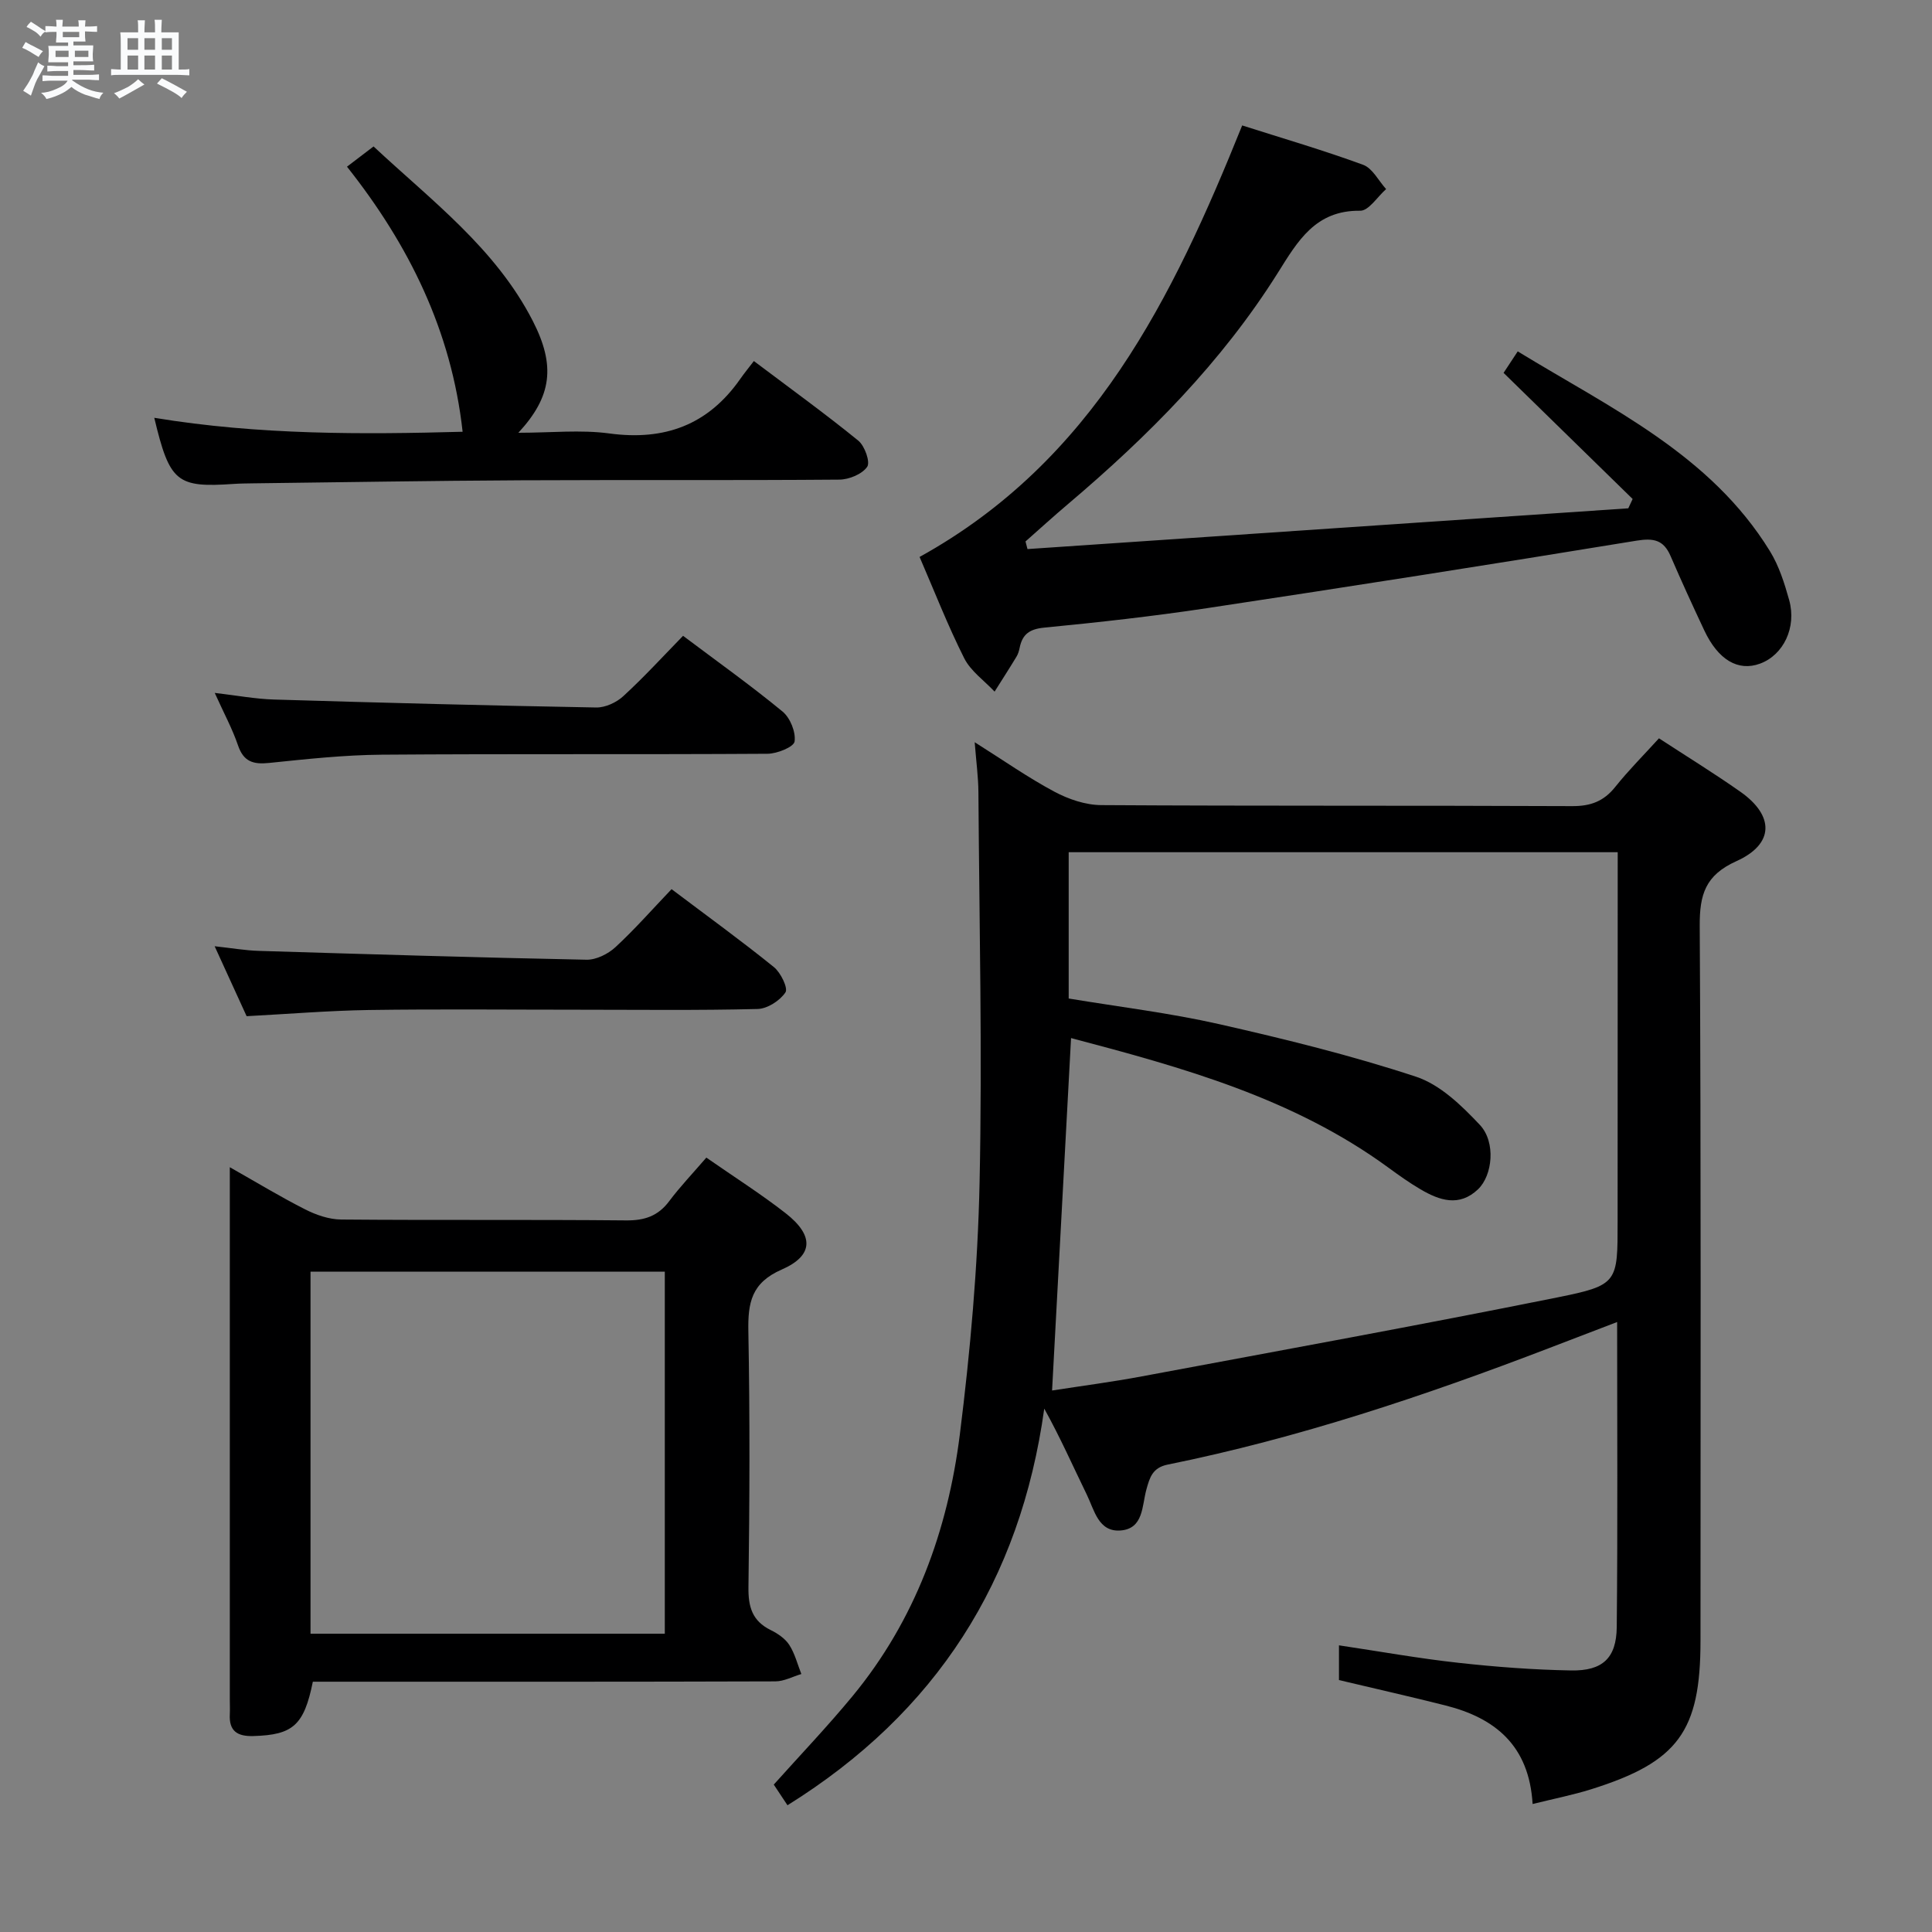 <svg enable-background="new 0 0 400 400" viewBox="0 0 400 400" xmlns="http://www.w3.org/2000/svg"><rect x="0" y="0" width="400" height="400" fill="#808080" stroke="none"/><path d="m6.8 9.5c.6.3 1.3.7 2.1 1.1-.4.4-.7.8-.9 1.2-.7-.4-1.3-.8-1.8-1.1s-1.1-.6-1.6-.8c.2-.4.5-.8.7-1.2.4.2.8.5 1.5.8zm.9 6.9c-.3.6-.5 1.1-.7 1.7s-.4 1.1-.6 1.7c-.6-.4-1.1-.7-1.6-1 .7-1 1.2-1.8 1.5-2.4.3-.5.6-1.1.8-1.7.3-.6.5-1.2.8-1.8.3.3.8.6 1.3.8-.7 1.3-1.2 2.2-1.5 2.7zm.1-11c.4.3 1 .7 1.7 1.1-.5.2-.8.6-1.1 1.1-.5-.6-1-1-1.4-1.2s-.9-.6-1.5-.8c.2-.4.5-.7.9-1.1.5.3.9.6 1.4.9zm10.5 13.1c1 .4 2 .6 3.1.7-.4.4-.7.8-.8 1.3-.9-.2-1.9-.6-3-.9-1-.4-2-.9-2.8-1.6-.5.4-1.1.9-1.9 1.3s-1.9.9-3.3 1.2c-.1-.3-.5-.8-1.1-1.3 1 0 2.1-.3 3.2-.8 1.2-.5 1.9-1 2.3-1.7h-3.2c-.4 0-1 0-2 .1v-1.2c1 0 1.7.1 2 .1h3.3v-1h-2.3c-.2 0-.9 0-2 .1v-1.2c1.2 0 1.9.1 2 .1h2.3v-.8h-4.1c0-.7.1-1.2.1-1.6 0-.5 0-1.1-.1-1.8h4.1v-.7h-2.5c0-.6.1-1.1.1-1.6v-.6h-.5c-.4 0-1 0-1.8.1v-1.3c1.2 0 1.9.1 2.1.1h.2c0-.3 0-.8-.1-1.4h1.4c0 .6-.1 1-.1 1.4h3.4c0-.4 0-.8-.1-1.3h1.5c0 .4-.1.9-.1 1.3.7 0 1.5 0 2.5-.1v1.2c-1 0-1.8-.1-2.5-.1v.6c0 .3 0 .8.1 1.5h-2.5v.8h4.1c0 .7-.1 1.3-.1 1.8s0 1 .1 1.5h-4.1v.8h1.4c.8 0 1.8 0 2.9-.1v1.2c-1 0-1.9-.1-2.8-.1h-1.5v1h3.2c.3 0 1 0 2.1-.1v1.2c-1.1 0-1.8-.1-2.1-.1h-3.4l-.1.1c1.4 1 2.4 1.5 3.4 1.9zm-4.1-6.7v-1.3h-2.7v1.3zm2.2-4.1v-1.1h-3.4v1.1zm1.9 4.1v-1.3h-2.8v1.3z" fill="#fafbfc"/><path d="m37 6.7v2.3 5.4c1 0 1.8 0 2.2-.1v1.3c-.6 0-1.5-.1-2.5-.1h-11.9c-.7 0-1.3 0-1.8.1v-1.3c.5 0 1.1.1 2 .1v-5.2c0-1 0-1.8-.1-2.5h3.7c0-1.3 0-2.1-.1-2.5h1.5c0 .4-.1 1.3-.1 2.5h2.2c0-1.2 0-2.1-.1-2.6h1.5c0 .4-.1 1.3-.1 2.6zm-12.3 13.7c-.3-.4-.7-.8-1.1-1.1 1.1-.4 2.1-.9 2.9-1.3.8-.5 1.5-1 2.1-1.6.4.4.9.8 1.3 1.1-2.5 1.4-4.2 2.4-5.2 2.9zm3.9-10.1v-2.4h-2.2v2.4zm0 4.1v-2.9h-2.2v2.9zm3.5-4.1v-2.4h-2.2v2.4zm0 4.1v-2.9h-2.2v2.9zm.4 2.9 1-1.1c.6.3 1.4.7 2.5 1.3s2 1.1 2.7 1.5c-.4.4-.8.8-1.1 1.3-.8-.8-2.5-1.7-5.1-3zm3.1-7v-2.4h-2.1v2.4zm0 4.1v-2.9h-2.1v2.9z" fill="#fafbfc"/><g fill="#000001"><path d="m343.47 152.86c5.78 3.77 11.45 7.26 16.88 11.08 7.05 4.97 6.99 10.82-.84 14.35-6.43 2.9-7.64 6.89-7.6 13.42.29 49.33.16 98.66.16 147.98 0 18.76-4.62 25.1-22.61 30.75-3.87 1.21-7.87 2-12.15 3.06-.72-12.12-7.77-17.81-18.03-20.4-7.23-1.83-14.5-3.46-22.06-5.26 0-2.14 0-4.38 0-7.19 8.38 1.25 16.5 2.71 24.68 3.61 7.75.86 15.57 1.45 23.36 1.59 6.53.12 9.4-2.55 9.47-8.98.21-20.82.08-41.64.08-63.16-4.94 1.89-9.51 3.64-14.09 5.4-25.76 9.88-51.87 18.63-78.97 24.12-3.17.64-3.73 2.74-4.4 5.15-.94 3.39-.57 8.11-5.34 8.49-4.6.36-5.44-4.23-6.99-7.4-2.83-5.79-5.42-11.7-8.82-17.83-4.93 35.59-22.33 62.92-53.16 82.12-.89-1.34-1.85-2.78-2.84-4.28 5.52-6.16 11.13-12.04 16.29-18.29 12.99-15.73 19.72-34.28 22.23-54.17 2.17-17.28 3.72-34.73 4.09-52.13.58-26.94-.06-53.91-.24-80.86-.02-3.13-.45-6.26-.77-10.36 5.91 3.72 11.03 7.32 16.5 10.24 2.92 1.56 6.44 2.76 9.7 2.78 32.5.2 64.99.06 97.49.21 3.84.02 6.56-1 8.94-3.99 2.78-3.48 5.96-6.65 9.04-10.05zm-8.54 23.58c-38.29 0-75.98 0-113.67 0v30.29c10.55 1.75 20.96 3 31.12 5.3 13.72 3.11 27.44 6.49 40.79 10.89 5 1.65 9.46 5.98 13.22 9.98 3.36 3.58 2.62 10.47-.38 13.33-3.9 3.71-7.98 2.31-11.9.01-2.29-1.34-4.46-2.89-6.61-4.46-19.76-14.47-42.77-20.79-65.75-26.86-1.32 24.5-2.62 48.61-3.93 72.97 6.17-.96 12.42-1.77 18.6-2.93 28.68-5.36 57.39-10.58 86-16.34 12.6-2.54 12.49-3.06 12.49-15.81.02-25.3.02-50.61.02-76.37z"/><path d="m146.24 239.67c5.82 4.05 11.31 7.53 16.41 11.51 5.89 4.6 5.85 8.76-.79 11.66-6.29 2.75-7.03 6.85-6.92 12.8.33 17.65.26 35.31.02 52.96-.06 4.1.79 7 4.59 8.88 1.46.72 3.01 1.76 3.86 3.08 1.16 1.8 1.7 4 2.5 6.03-1.8.53-3.59 1.52-5.39 1.52-29.98.1-59.96.07-89.94.07-1.97 0-3.94 0-5.81 0-1.83 9.06-4.14 11.01-12.29 11.25-3.33.1-5.09-1.01-4.9-4.52.05-1 0-2 0-3 0-34.64 0-69.29 0-103.93 0-1.82 0-3.63 0-6.32 5.62 3.18 10.52 6.16 15.62 8.74 2.27 1.15 4.94 2.07 7.44 2.09 19.65.17 39.31-.01 58.96.18 3.83.04 6.63-.88 8.95-3.98 2.28-3.04 4.93-5.81 7.69-9.02zm-8.6 98.57c0-25.2 0-50.1 0-74.95-24.62 0-48.88 0-73.35 0v74.95z"/><path d="m190.39 115.31c35.99-19.91 52.41-53.65 66.79-89.34 8.41 2.68 16.83 5.14 25.04 8.15 1.94.71 3.19 3.3 4.76 5.03-1.79 1.57-3.6 4.51-5.37 4.48-9.28-.12-12.94 6.31-17.05 12.86-11.63 18.51-26.85 33.82-43.44 47.87-2.98 2.52-5.87 5.16-8.8 7.74.14.53.27 1.05.41 1.58 41.46-2.81 82.93-5.63 124.39-8.44.3-.64.6-1.28.9-1.93-8.8-8.61-17.62-17.21-26.72-26.11.72-1.09 1.68-2.54 2.93-4.45 19.26 11.78 39.89 21.31 52.22 41.37 1.87 3.04 3.01 6.64 3.98 10.12 1.58 5.7-1.21 11.39-6.04 13.16-4.52 1.66-8.66-.76-11.54-6.89-2.4-5.1-4.75-10.23-6.98-15.4-1.44-3.32-3.48-3.75-7.05-3.17-29.62 4.85-59.28 9.5-88.97 13.98-11.16 1.68-22.39 2.93-33.62 4.02-3.04.29-4.55 1.34-5.12 4.17-.13.65-.33 1.32-.67 1.87-1.47 2.43-3.01 4.81-4.52 7.21-2.14-2.28-4.94-4.23-6.29-6.91-3.42-6.8-6.19-13.92-9.24-20.97z"/><path d="m95.78 89.39c-2.31-20.94-11.15-38.74-23.94-54.88 1.85-1.41 3.42-2.61 5.5-4.19 11.98 11.2 25.27 21.09 32.98 36.15 4.73 9.24 3.96 15.62-3 23.13 6.77 0 12.9-.66 18.83.14 11.43 1.55 20.43-1.75 27.08-11.24.86-1.23 1.82-2.4 2.85-3.75 7.66 5.77 14.8 10.93 21.62 16.48 1.33 1.08 2.52 4.44 1.84 5.42-1.05 1.52-3.75 2.63-5.75 2.65-21.99.18-43.98.03-65.97.14-18.47.09-36.95.41-55.42.63-1.33.02-2.67.03-4 .12-11.82.81-13.27-.33-16.46-13.69 21.74 3.59 43.34 3.45 63.84 2.89z"/><path d="m51.06 210.39c-1.95-4.27-4.07-8.9-6.62-14.48 3.54.38 6.35.88 9.16.96 22.61.69 45.22 1.38 67.83 1.83 2 .04 4.45-1.18 5.98-2.59 4.02-3.71 7.64-7.84 11.63-12.02 7.49 5.65 14.48 10.71 21.18 16.13 1.42 1.14 2.98 4.37 2.4 5.24-1.15 1.72-3.74 3.39-5.77 3.44-12.32.31-24.66.15-36.99.15-14.5 0-29-.15-43.49.06-8.29.13-16.57.82-25.31 1.28z"/><path d="m141.42 131.64c7.16 5.38 14.07 10.3 20.6 15.68 1.58 1.3 2.77 4.25 2.49 6.2-.16 1.13-3.62 2.53-5.6 2.54-26.62.17-53.25-.01-79.88.19-7.78.06-15.57.91-23.33 1.71-3.27.34-5.27-.26-6.42-3.63-1.16-3.42-2.91-6.63-4.82-10.87 4.57.53 8.39 1.25 12.22 1.37 22.25.67 44.5 1.25 66.76 1.65 1.87.03 4.18-1.03 5.59-2.33 4.28-3.93 8.21-8.22 12.39-12.51z"/></g></svg>